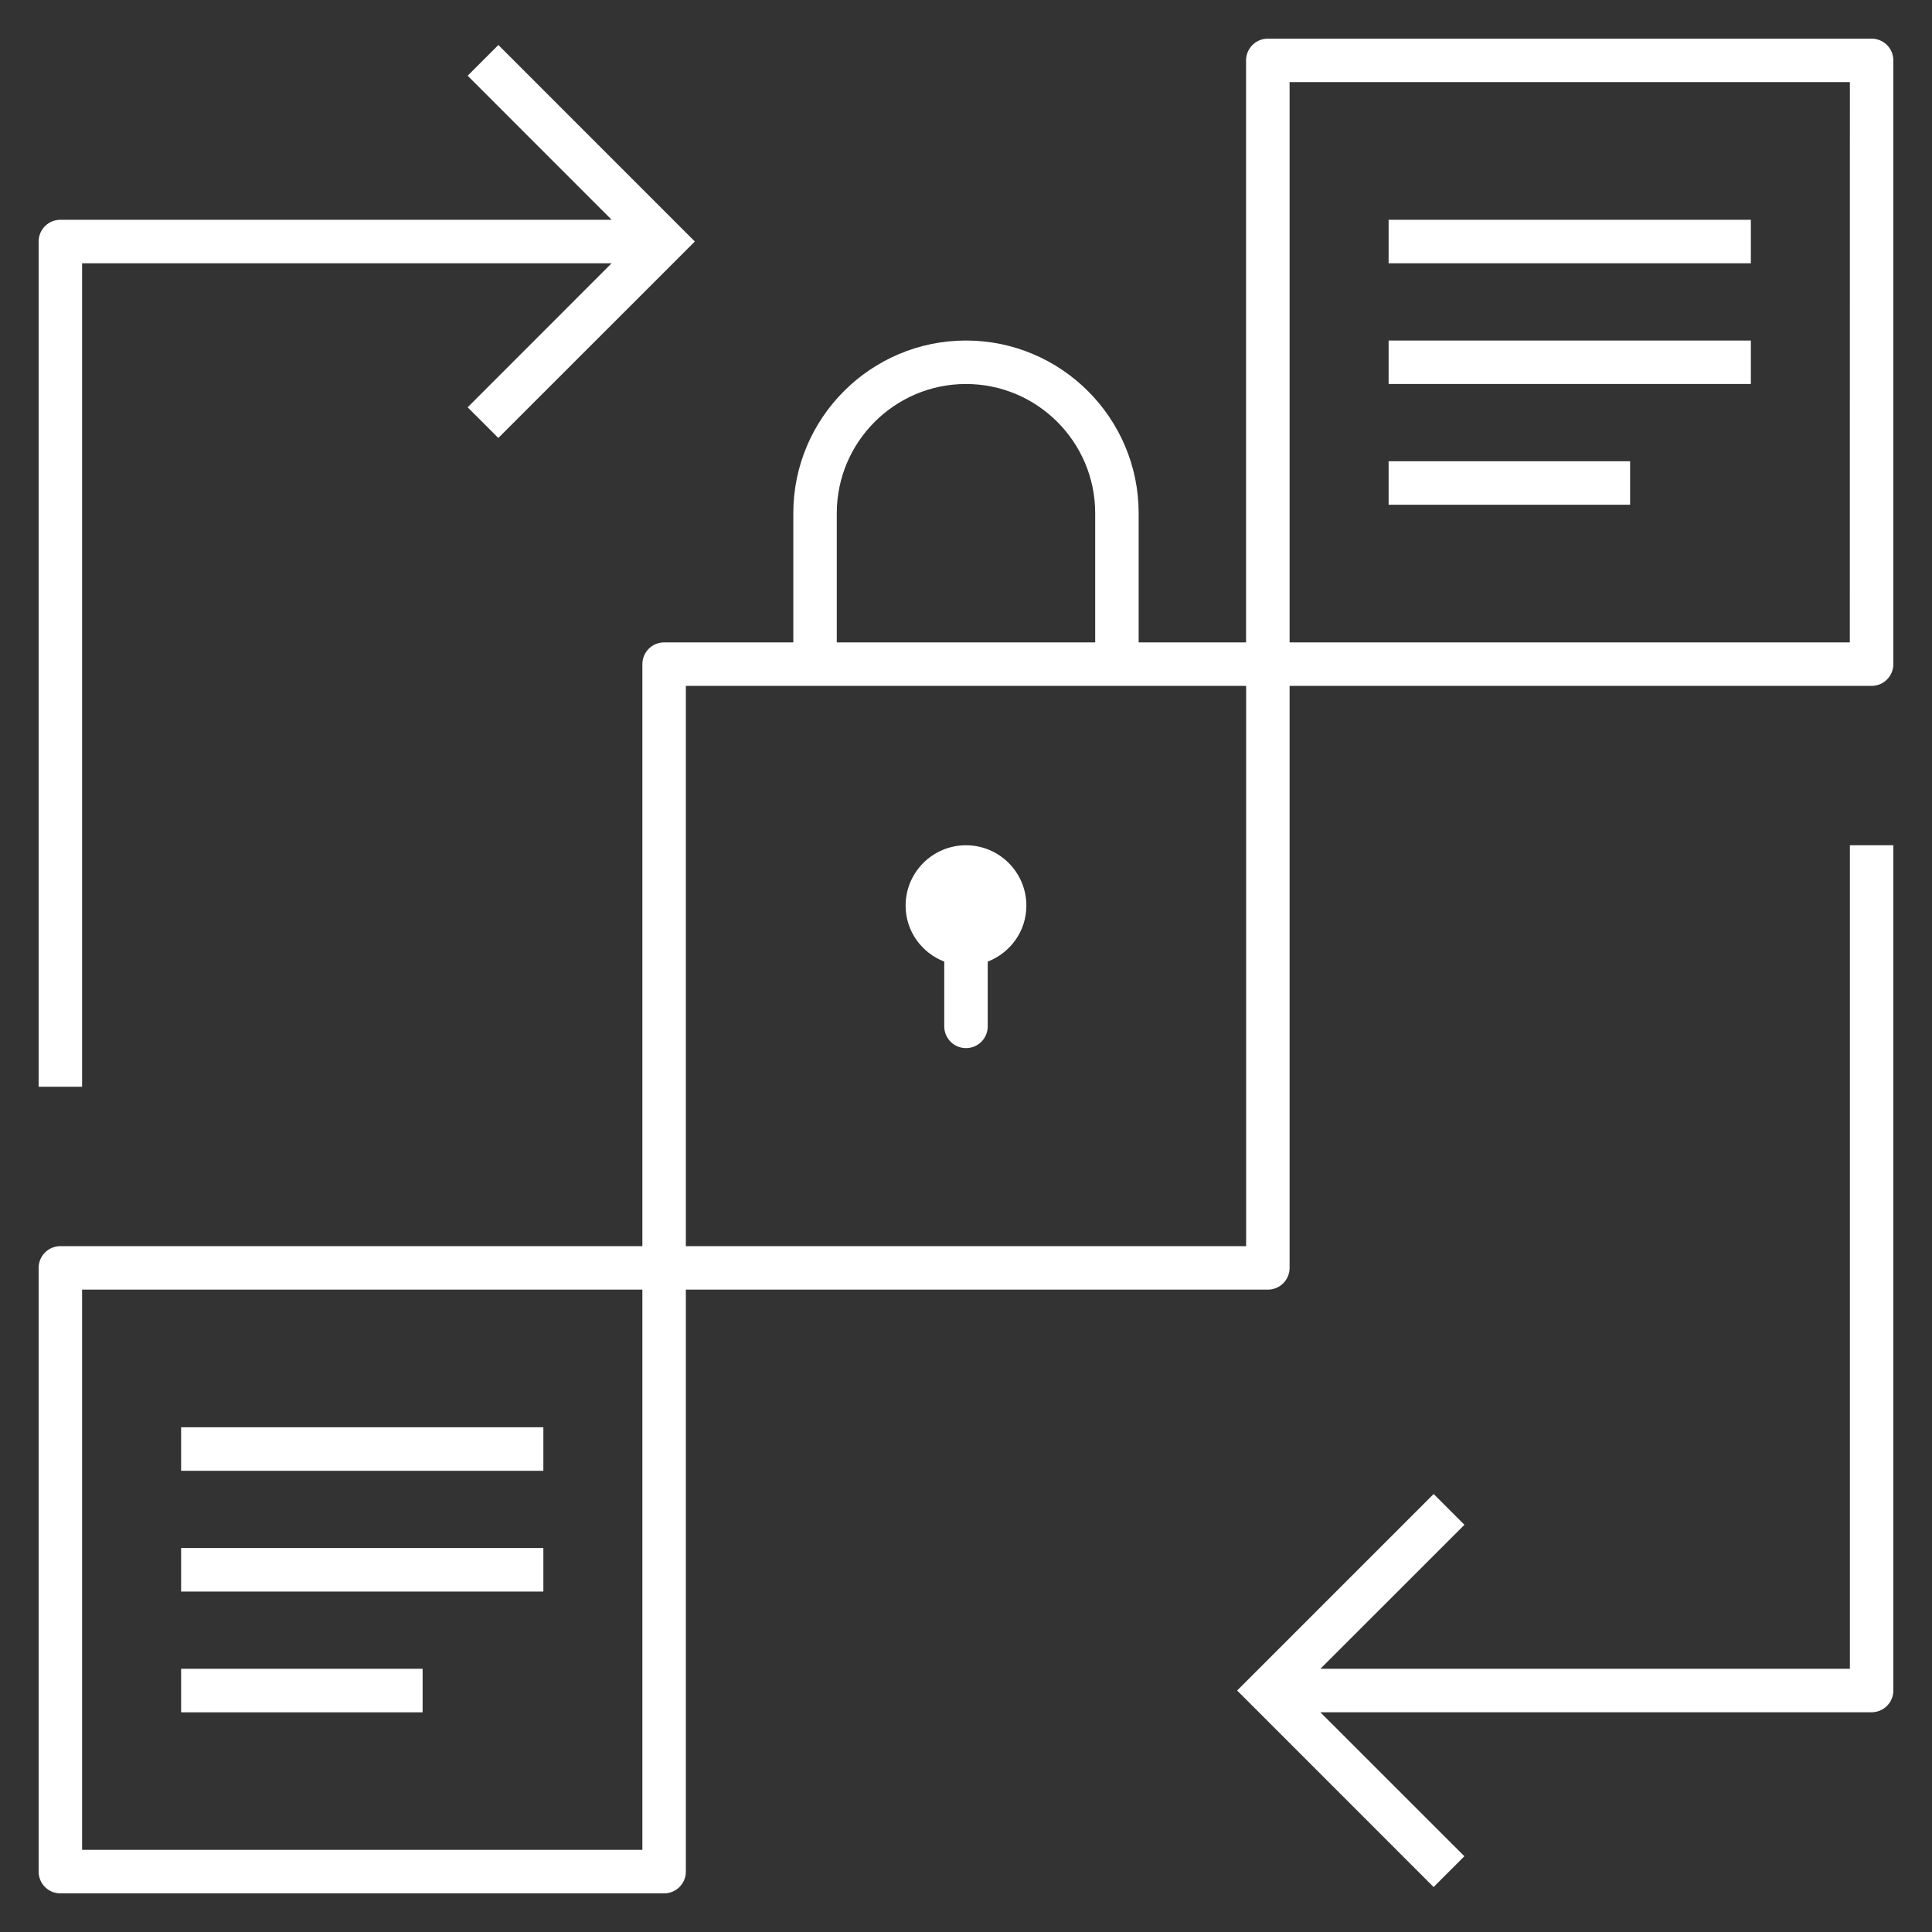 <svg width="160" height="160" viewBox="0 0 160 160" fill="none" xmlns="http://www.w3.org/2000/svg">
<rect x="0" y="0" width="160" height="160" fill="#333333" stroke="none"/>
<path d="M6.799 90.001H3.199V20.001C3.199 19.006 4.004 18.201 4.999 18.201H50.654L38.729 6.271L41.274 3.726L57.544 20.001L41.269 36.271L38.729 33.731L50.654 21.801H6.799V90.001ZM153.199 138.201H109.349L121.279 126.276L118.729 123.726L102.454 140.001L118.724 156.276L121.274 153.726L109.344 141.801H154.999C155.994 141.801 156.799 140.996 156.799 140.001V70.001H153.199V138.201ZM144.999 18.201H114.999V21.801H144.999V18.201ZM144.999 28.201H114.999V31.801H144.999V28.201ZM134.999 38.201H114.999V41.801H134.999V38.201ZM44.999 118.201H14.999V121.806H44.999V118.201ZM44.999 128.201H14.999V131.806H44.999V128.201ZM34.999 138.201H14.999V141.806H34.999V138.201ZM84.999 75.001C84.999 72.241 82.759 70.001 79.999 70.001C77.239 70.001 74.999 72.241 74.999 75.001C74.999 77.126 76.334 78.911 78.199 79.636V85.001C78.199 85.996 79.004 86.801 79.999 86.801C80.994 86.801 81.799 85.996 81.799 85.001V79.636C83.664 78.911 84.999 77.126 84.999 75.001ZM156.799 5.001V55.001C156.799 55.996 155.994 56.801 154.999 56.801H106.799V105.001C106.799 105.996 105.994 106.801 104.999 106.801H56.799V155.001C56.799 155.996 55.994 156.801 54.999 156.801H4.999C4.004 156.801 3.199 155.996 3.199 155.001V105.001C3.199 104.006 4.004 103.201 4.999 103.201H53.199V55.001C53.199 54.006 54.004 53.201 54.999 53.201H65.699V42.501C65.699 34.616 72.114 28.201 79.999 28.201C87.884 28.201 94.299 34.616 94.299 42.501V53.201H103.194V5.001C103.194 4.006 103.999 3.201 104.994 3.201H154.994C155.994 3.201 156.799 4.006 156.799 5.001ZM69.299 53.201H90.699V42.501C90.699 36.601 85.899 31.801 79.999 31.801C74.099 31.801 69.299 36.601 69.299 42.501V53.201ZM53.199 106.801H6.799V153.196H53.199V106.801ZM103.199 56.801H56.799V103.201H103.199V56.801ZM153.199 6.801H106.799V53.201H153.194L153.199 6.801Z" fill="white"/>
</svg>
